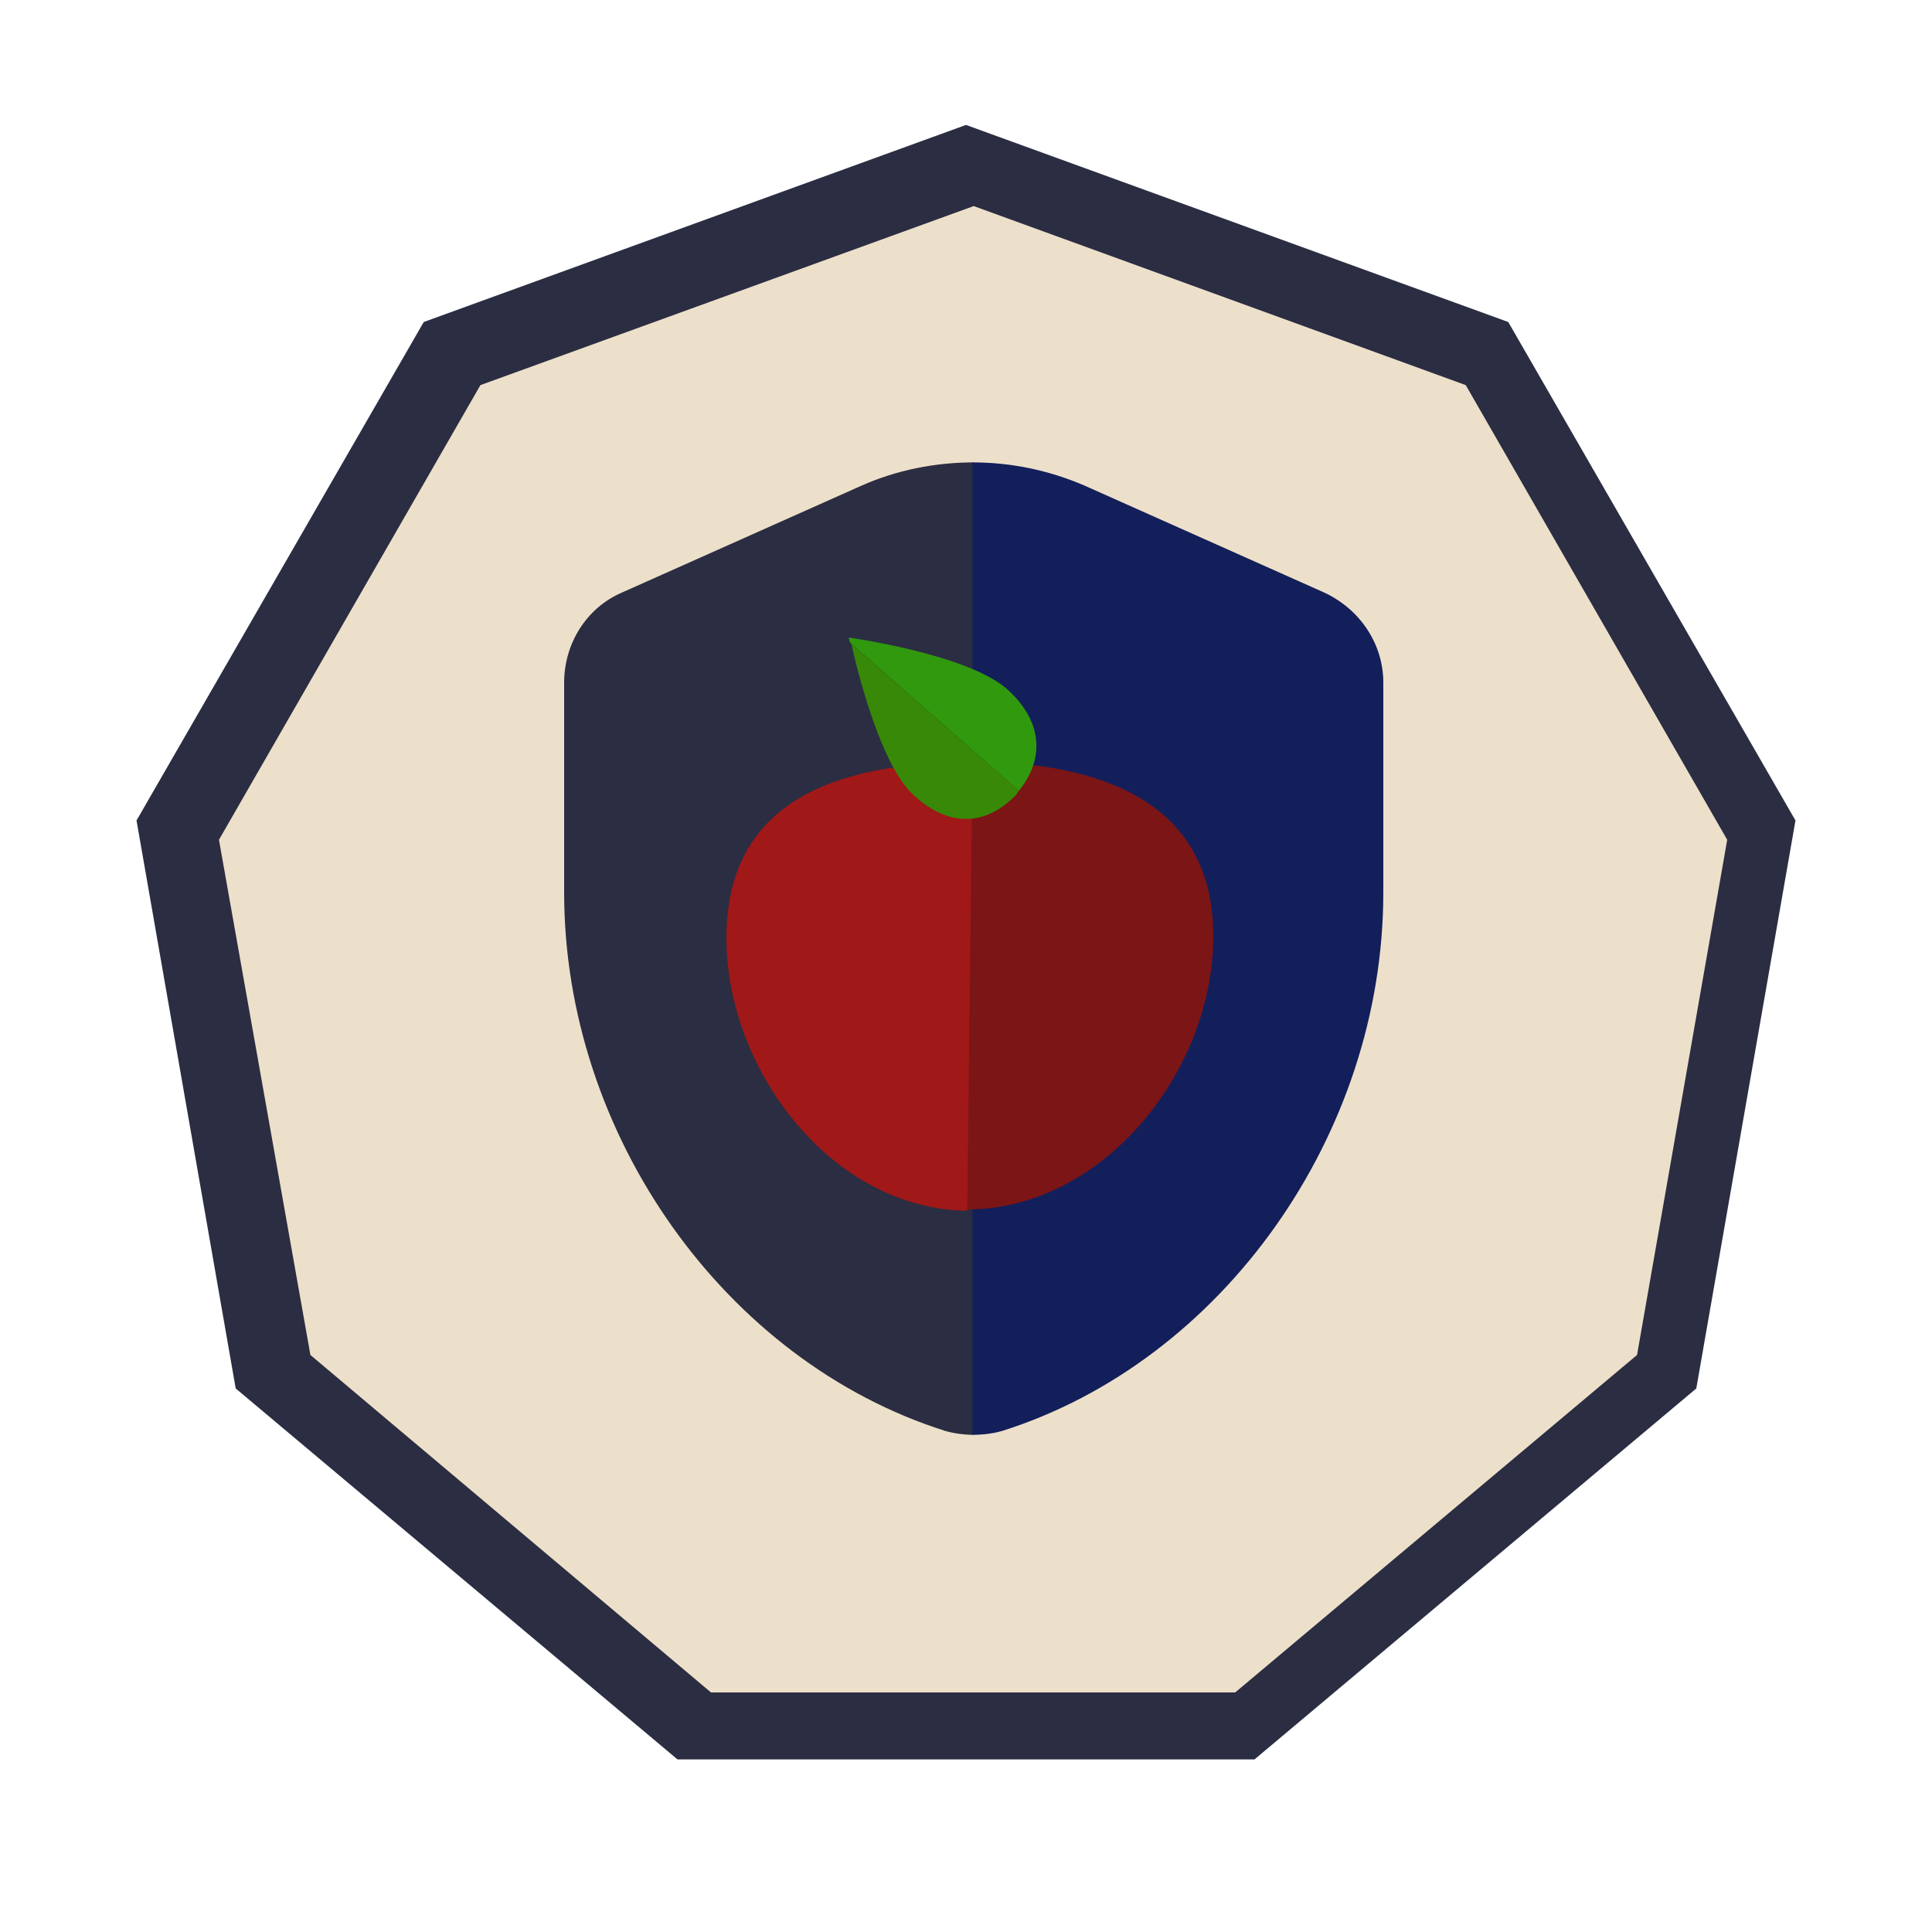 <svg version="1.1" xmlns="http://www.w3.org/2000/svg" xmlns:xlink="http://www.w3.org/1999/xlink" x="0px" y="0px"
	 viewBox="0 0 150 150" style="enable-background:new 0 0 150 150;" xml:space="preserve">
<style type="text/css">
	.st0{fill:#2B2D42;}
	.st1{fill:#EDE0CA;}
	.st2{fill:#131F5B;}
	.st3{fill:#7C1515;}
	.st4{fill:#A01818;}
	.st5{fill:#378907;}
	.st6{fill:#30990E;}
</style>
<g id="Layer_6">
	<polygon class="st0" points="75,9.7 32.9,25 10.6,63.7 18.3,107.8 52.6,136.6 97.4,136.6 131.7,107.8 139.4,63.7 117.1,25 	"/>
	<polygon class="st1" points="75.6,16 37.3,29.9 17,65.2 24.1,105.2 55.2,131.4 95.9,131.4 127.1,105.2 134.1,65.2 113.8,29.9 	"/>
</g>
<g id="Layer_3">
	<path class="st0" d="M66.9,37.7L48.3,46c-2.8,1.2-4.5,4-4.5,7v16.3c0,18.8,12.5,36.4,29.6,41.8c0.7,0.2,1.5,0.3,2.2,0.3V35.9
		C72.6,35.9,69.6,36.5,66.9,37.7z"/>
	<path class="st2" d="M107.4,53v16.3c0,18.8-12.5,36.4-29.6,41.8c-0.7,0.2-1.5,0.3-2.3,0.3V35.9c3,0,5.9,0.6,8.7,1.8l18.6,8.3
		C105.6,47.3,107.4,50,107.4,53z"/>
</g>
<g id="Layer_2">
	<g>
		<path class="st3" d="M94.2,72.7c0,10.5-8.6,21.2-19.1,21.2h-0.1l0.4-34.8C85.8,59.2,94.2,62.4,94.2,72.7z"/>
		<path class="st4" d="M75.5,59.2L75.1,94c-10.4-0.1-18.7-10.8-18.7-21.2c0-10.5,8.4-13.6,18.8-13.6C75.3,59.2,75.4,59.2,75.5,59.2z
			"/>
		<path class="st5" d="M79.1,61.4c-0.1,0.1-0.1,0.2-0.2,0.3c-2.1,2.2-5,2.8-8,0c-2.6-2.4-4.4-9.9-4.8-11.7L79.1,61.4z"/>
		<path class="st6" d="M79.1,61.4L66,49.9c-0.1-0.3-0.1-0.4-0.1-0.4s9.4,1.3,12.4,4.1C81.2,56.3,80.9,59.2,79.1,61.4z"/>
	</g>
</g>
</svg>
